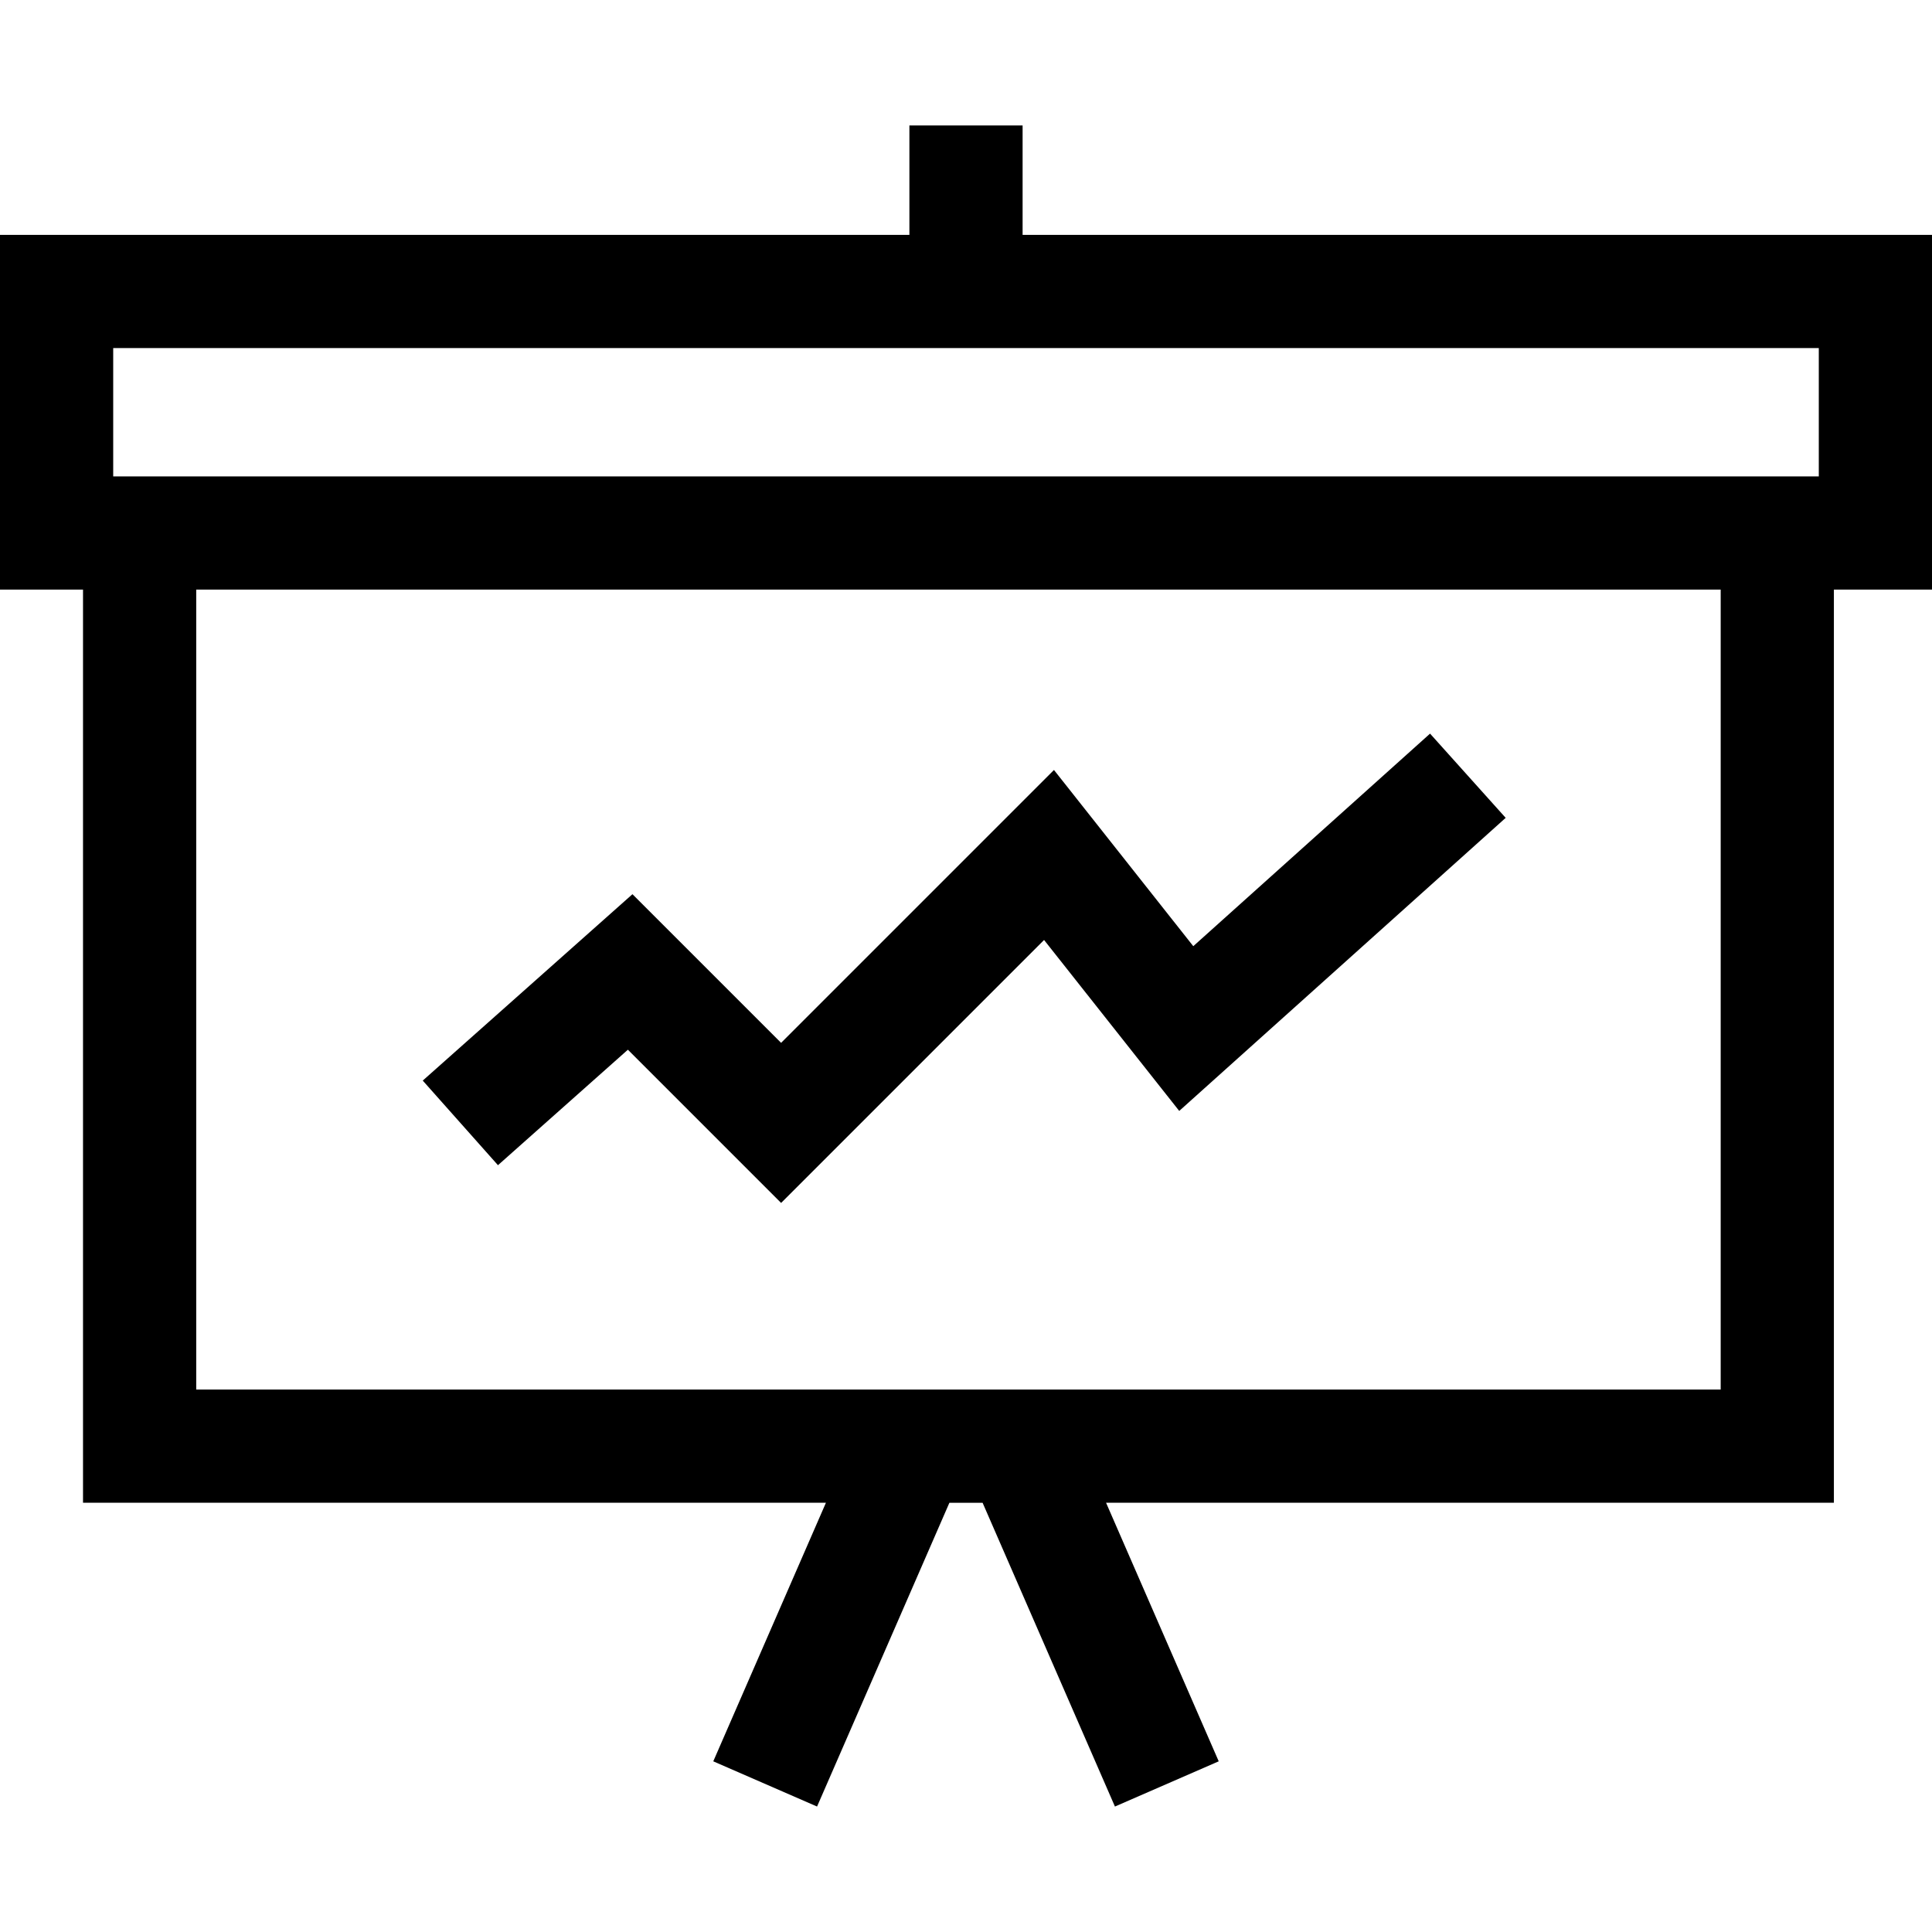 <?xml version="1.0" encoding="iso-8859-1"?>
<!-- Generator: Adobe Illustrator 19.0.0, SVG Export Plug-In . SVG Version: 6.00 Build 0)  -->
<svg version="1.1" id="Capa_1" xmlns="http://www.w3.org/2000/svg" xmlns:xlink="http://www.w3.org/1999/xlink" x="0px" y="0px"
	 viewBox="0 0 512 512" style="enable-background:new 0 0 512 512;" xml:space="preserve">
<g>
	<g>
		<polygon points="378.979,194.416 316.232,250.747 279.313,204.052 207,276.365 167.605,236.971 112.034,286.367 131.966,308.789 
			166.395,278.185 207,318.79 276.688,249.104 312.508,294.407 399.021,216.739 		"/>
	</g>
</g>
<g>
	<g>
		<path d="M271,62.247v-29h-30v29H0v94h22v242h196.878l-29.853,68.522l27.504,11.983l35.073-80.504h8.795l35.073,80.504
			l27.504-11.983l-29.853-68.522H486v-242h26v-94H271z M456,368.247H52v-212h404V368.247z M482,126.247H30v-34h452V126.247z"/>
	</g>
</g>
<g>
</g>
<g>
</g>
<g>
</g>
<g>
</g>
<g>
</g>
<g>
</g>
<g>
</g>
<g>
</g>
<g>
</g>
<g>
</g>
<g>
</g>
<g>
</g>
<g>
</g>
<g>
</g>
<g>
</g>
</svg>
